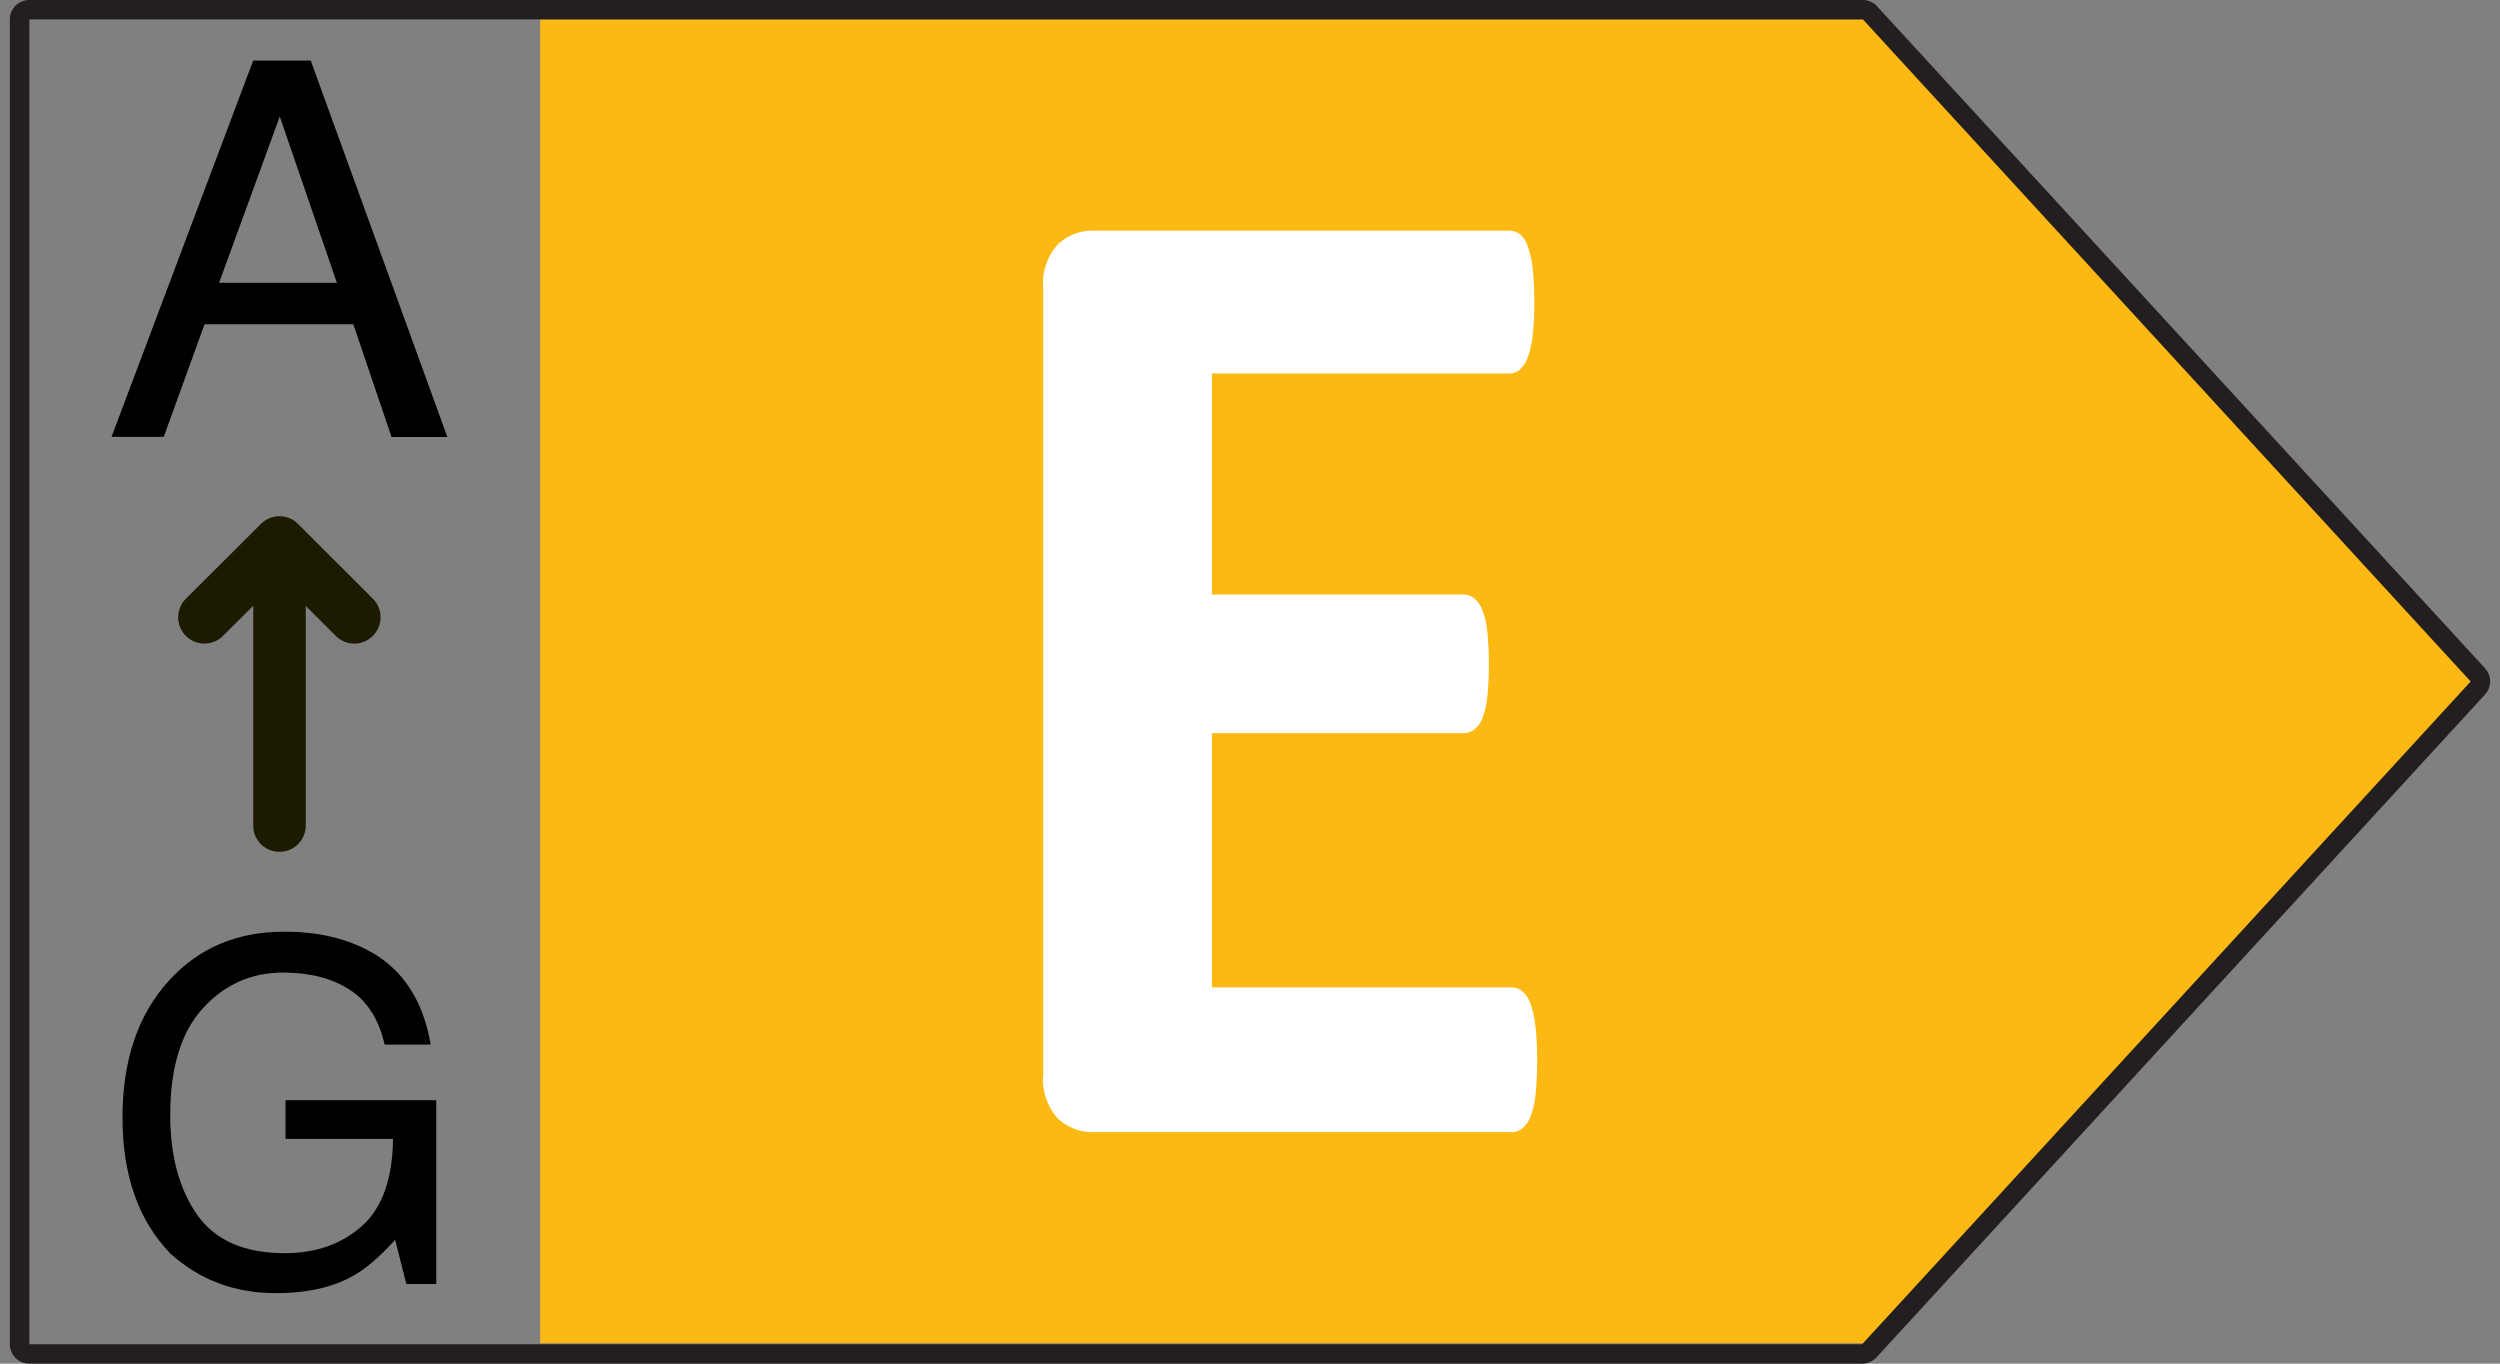 <svg width="33" height="18" xmlns="http://www.w3.org/2000/svg"><rect width="100%" height="100%" fill="#808080" stroke="none"/><g fill-rule="nonzero" fill="none"><path fill="#FDB913" d="M24.755.256H7.13v17.475h17.625l8.033-8.739z"/><path d="M24.605 0H.388A.256.256 0 0 0 .13.256v17.475A.257.257 0 0 0 .387 18H24.58c.071 0 .14-.03.188-.081l8.033-8.75a.256.256 0 0 0 0-.349L24.768.073A.27.27 0 0 0 24.605 0zm-.025 17.744H.388V.256H24.59l8.023 8.74-8.033 8.748z" fill="#231F20"/><path d="M2.161 5.768 2.7 4.28h1.964l.504 1.488h.737L4.102.8h-.76l-1.87 4.967h.69zm2.286-2.035H2.892l.801-2.195.754 2.195z" fill="#000"/><path d="m3.904 6.89.03.026.988.987a.347.347 0 0 1-.46.518l-.03-.027-.396-.396v2.906a.347.347 0 0 1-.691.038l-.002-.038V7.996l-.4.398a.347.347 0 0 1-.46.026l-.03-.027a.347.347 0 0 1-.026-.46l.027-.03.99-.987a.347.347 0 0 1 .46-.027z" fill="#1C1A00"/><path d="M3.635 17.07c.416 0 .759-.077 1.028-.23.16-.088.345-.246.553-.474l.148.583h.395v-2.426h-1.99v.51h1.419c-.006.53-.144.914-.412 1.152-.269.238-.608.357-1.017.357-.535 0-.92-.17-1.157-.508-.237-.339-.355-.777-.355-1.316 0-.624.143-1.093.43-1.408.287-.315.64-.472 1.06-.472.354 0 .647.076.88.227.232.151.386.392.46.724h.608c-.101-.593-.377-1.008-.827-1.244-.311-.165-.68-.247-1.105-.247-.622 0-1.128.214-1.519.642-.411.448-.617 1.052-.617 1.811 0 .762.21 1.36.633 1.797.386.347.848.521 1.385.521z" fill="#000"/><path d="M20.265 13.532a1.252 1.252 0 0 0-.064-.288.374.374 0 0 0-.108-.16.224.224 0 0 0-.142-.05h-3.953V9.677h3.32a.232.232 0 0 0 .143-.048.327.327 0 0 0 .107-.15 1.14 1.14 0 0 0 .065-.28 4.629 4.629 0 0 0 0-.86 1.161 1.161 0 0 0-.065-.284.366.366 0 0 0-.107-.155.22.22 0 0 0-.142-.052h-3.321V4.93h3.927c.051 0 .1-.018.138-.052a.404.404 0 0 0 .103-.16c.033-.092.055-.19.065-.287.015-.143.022-.287.021-.43a4.03 4.03 0 0 0-.021-.457c-.01-.1-.032-.197-.065-.292a.357.357 0 0 0-.103-.16.215.215 0 0 0-.138-.047h-5.489a.662.662 0 0 0-.473.181.77.77 0 0 0-.193.585v10.367a.77.77 0 0 0 .193.585c.128.12.298.186.473.181h5.52a.219.219 0 0 0 .141-.052.374.374 0 0 0 .108-.159c.033-.093.055-.19.065-.288a4.766 4.766 0 0 0 0-.89l-.005-.022z" fill="#FFF"/></g></svg>
